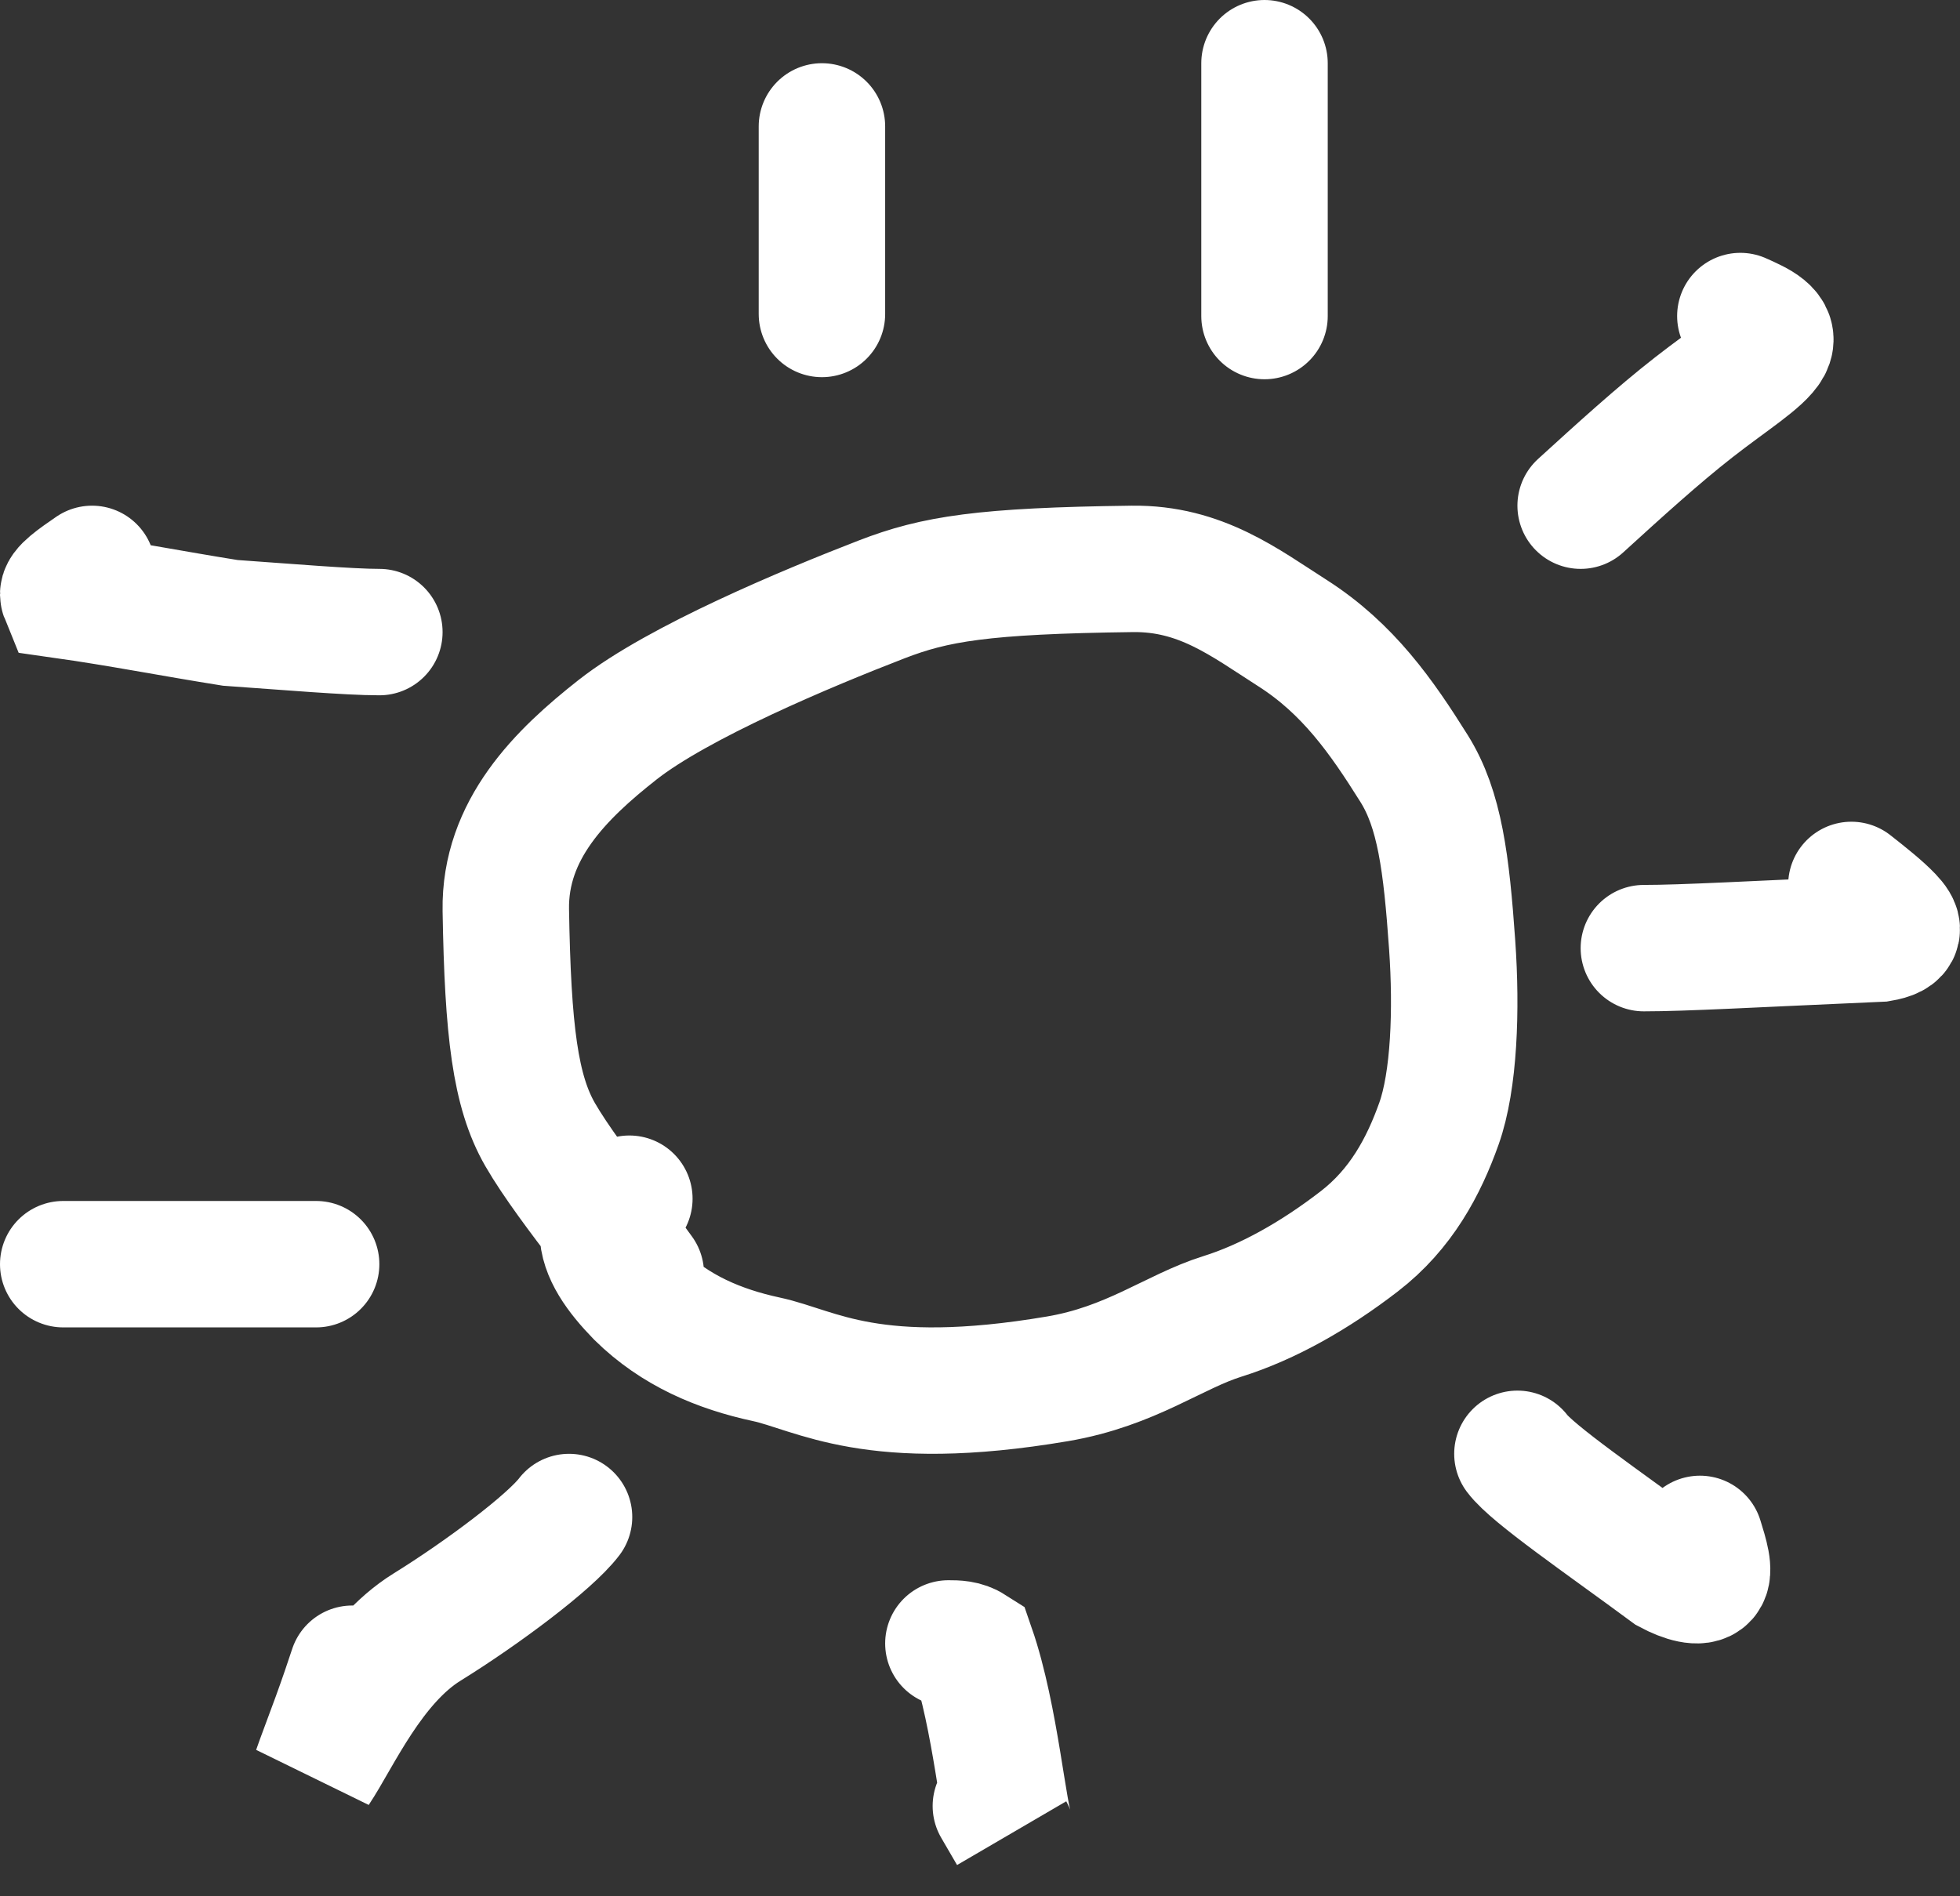 <svg width="31" height="30" viewBox="0 0 31 30" fill="none" xmlns="http://www.w3.org/2000/svg">
<rect x="0" y="0" width="31" height="30" fill="#333333" stroke="none"/>
<path d="M10.135 20.149C9.999 19.957 9.792 19.691 9.567 19.398M9.567 19.398C9.201 18.92 8.785 18.37 8.543 17.95C8.15 17.267 8.032 16.315 8 14.399C7.979 13.127 8.869 12.251 9.77 11.543C10.731 10.789 12.767 9.938 13.949 9.481C14.786 9.158 15.541 9.03 17.91 9C18.99 8.987 19.689 9.535 20.441 10.015C21.323 10.578 21.853 11.34 22.366 12.159C22.771 12.806 22.877 13.653 22.968 14.951C23.04 15.976 23 17.098 22.759 17.776C22.518 18.454 22.159 19.13 21.498 19.639C20.801 20.177 20.056 20.6 19.334 20.826C18.569 21.065 17.892 21.616 16.724 21.814C13.79 22.311 12.905 21.673 12.121 21.505C11.379 21.345 10.679 21.053 10.107 20.49C9.778 20.152 9.534 19.812 9.533 19.474C9.542 19.449 9.554 19.423 9.567 19.398ZM9.567 19.398C9.646 19.254 9.798 19.11 9.954 18.964M15 26C15.124 26 15.248 26 15.373 26.08C15.751 27.172 15.874 28.785 16 29L15.751 28.572M9 24C8.698 24.398 7.633 25.197 6.755 25.741C5.867 26.291 5.347 27.48 5 28C5.037 27.889 5.187 27.494 5.303 27.176C5.418 26.859 5.494 26.633 5.571 26.4M5 20H1M6 10C5.518 10 4.55 9.918 3.641 9.854C2.73 9.709 1.885 9.543 1.003 9.418C0.969 9.335 1.209 9.17 1.456 9M13 4.967V2M24 23C24.238 23.319 25.357 24.084 26.402 24.856C26.644 24.986 26.882 25.049 26.965 24.955C27.048 24.861 26.968 24.607 26.887 24.346M26 15C26.631 15 27.665 14.94 29.735 14.849C30.089 14.789 30.032 14.669 29.888 14.517C29.745 14.366 29.517 14.185 29.282 14M25 8C25.611 7.443 26.223 6.886 26.788 6.445C27.353 6.003 27.853 5.694 27.972 5.473C28.091 5.251 27.813 5.128 27.526 5M20 5V1" stroke="white" stroke-width="2" stroke-linecap="round"/>
</svg>
